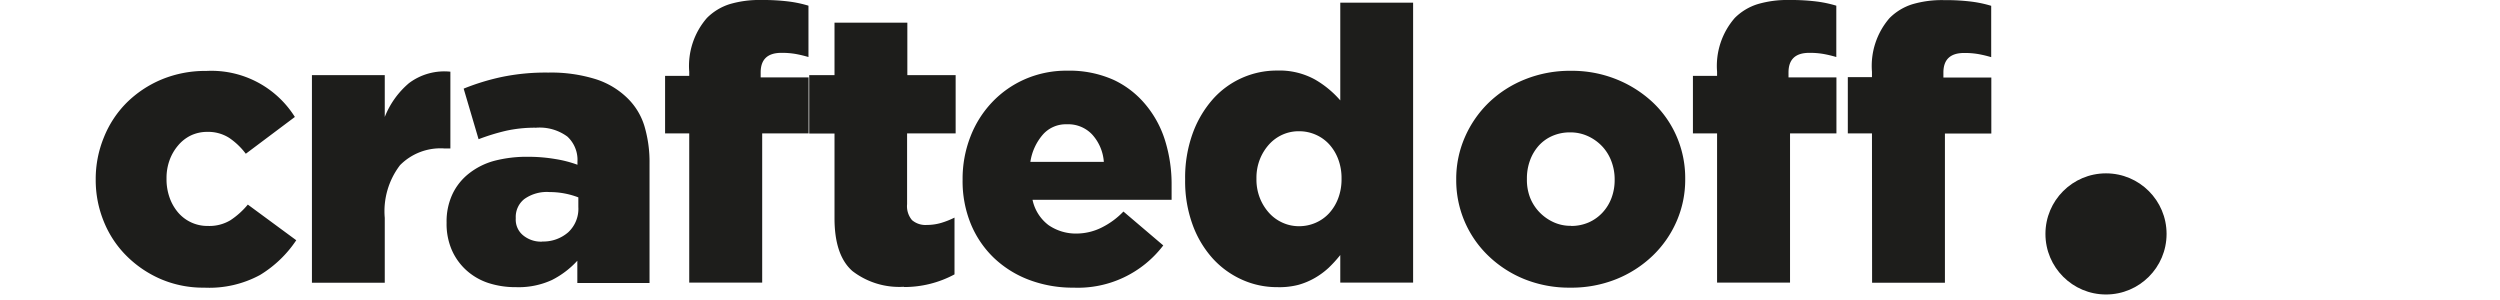 <svg id="Layer_1" data-name="Layer 1" xmlns="http://www.w3.org/2000/svg" viewBox="0 0 197.72 23.70"><defs><style>.cls-1{fill:#1d1d1b}</style></defs><path class="cls-1" d="M21.15 78.75a8.51 8.51 0 0 1-3.44-.68A8.73 8.73 0 0 1 15 76.23a8.12 8.12 0 0 1-1.79-2.71 8.63 8.63 0 0 1-.64-3.29v-.06a8.63 8.63 0 0 1 .64-3.29A8.18 8.18 0 0 1 15 64.14a8.67 8.67 0 0 1 2.77-1.85 9 9 0 0 1 3.55-.68 7.79 7.79 0 0 1 7 3.64l-3.88 2.91a5.52 5.52 0 0 0-1.32-1.26 3.1 3.1 0 0 0-1.74-.47 3 3 0 0 0-1.3.29 3.06 3.06 0 0 0-1 .79 3.75 3.75 0 0 0-.67 1.16 4.1 4.1 0 0 0-.24 1.42v.06a4.32 4.32 0 0 0 .24 1.47 3.72 3.72 0 0 0 .67 1.18 3.05 3.05 0 0 0 2.37 1.07 3.23 3.23 0 0 0 1.77-.45 6.23 6.23 0 0 0 1.38-1.24L28.43 75a9.14 9.14 0 0 1-2.87 2.75 8.42 8.42 0 0 1-4.41 1zM29.67 61.94h5.76v3.31a6.76 6.76 0 0 1 1.91-2.67 4.65 4.65 0 0 1 3.28-.91v6.07h-.49a4.5 4.5 0 0 0-3.49 1.32 6 6 0 0 0-1.21 4.17v5.13h-5.76zM45.8 78.71a6.88 6.88 0 0 1-2.18-.33 4.86 4.86 0 0 1-1.73-1 4.7 4.7 0 0 1-1.15-1.59 5.17 5.17 0 0 1-.42-2.15v-.06a5.09 5.09 0 0 1 .47-2.24 4.54 4.54 0 0 1 1.3-1.62 5.6 5.6 0 0 1 2-1 10.16 10.16 0 0 1 2.64-.32 12.81 12.81 0 0 1 2.2.18 9.16 9.16 0 0 1 1.74.45v-.23a2.51 2.51 0 0 0-.8-2 3.7 3.7 0 0 0-2.47-.7 10.64 10.64 0 0 0-2.37.24 16.7 16.7 0 0 0-2.18.67l-1.18-4a18.05 18.05 0 0 1 3-.92 17.1 17.1 0 0 1 3.69-.35 11.85 11.85 0 0 1 3.75.52 6.33 6.33 0 0 1 2.5 1.49 5.2 5.2 0 0 1 1.35 2.2 10 10 0 0 1 .41 3v9.43h-5.71v-1.76a7 7 0 0 1-2 1.52 6.29 6.29 0 0 1-2.86.57zm2.06-3.61a3 3 0 0 0 2.08-.73 2.53 2.53 0 0 0 .8-2v-.76a6.34 6.34 0 0 0-2.27-.42 3.07 3.07 0 0 0-2 .55 1.8 1.8 0 0 0-.68 1.49v.06a1.6 1.6 0 0 0 .58 1.32 2.22 2.22 0 0 0 1.5.5zM59.51 66.55H57.6V62h1.91v-.33a5.78 5.78 0 0 1 1.4-4.25 4.42 4.42 0 0 1 1.79-1.09 8.26 8.26 0 0 1 2.51-.33 16.42 16.42 0 0 1 2.18.12 9.36 9.36 0 0 1 1.55.33v4.06a9.93 9.93 0 0 0-1-.24 6.37 6.37 0 0 0-1.14-.09q-1.64 0-1.64 1.55v.39h3.79v4.43h-3.67v11.8h-5.77zM76.49 78.68a6.06 6.06 0 0 1-4.07-1.24Q71 76.2 71 73.26v-6.7h-2v-4.62h2v-4.15h5.76v4.15h3.82v4.61h-3.84v5.6a1.7 1.7 0 0 0 .39 1.26 1.64 1.64 0 0 0 1.18.38 4 4 0 0 0 1.12-.16 6.5 6.5 0 0 0 1.06-.42v4.49a8.36 8.36 0 0 1-4 1zM89.93 78.75a9.76 9.76 0 0 1-3.55-.62 8.23 8.23 0 0 1-2.78-1.74 7.88 7.88 0 0 1-1.82-2.68 8.92 8.92 0 0 1-.65-3.47v-.06a9.17 9.17 0 0 1 .61-3.35 8.27 8.27 0 0 1 1.71-2.73 8 8 0 0 1 2.62-1.84 8.2 8.2 0 0 1 3.34-.67 8.55 8.55 0 0 1 3.67.73 7.31 7.31 0 0 1 2.56 2 8.22 8.22 0 0 1 1.52 2.85 11.61 11.61 0 0 1 .5 3.44v1.19h-11a3.38 3.38 0 0 0 1.26 2 3.81 3.81 0 0 0 2.29.67 4.48 4.48 0 0 0 1.91-.47 6.19 6.19 0 0 0 1.73-1.27L97 75.41a8.48 8.48 0 0 1-7.1 3.34zm2.37-9.95a3.6 3.6 0 0 0-.93-2.17 2.6 2.6 0 0 0-2-.8 2.42 2.42 0 0 0-1.88.8 4.26 4.26 0 0 0-1 2.17zM106 78.71a6.71 6.71 0 0 1-2.77-.59 7 7 0 0 1-2.32-1.68 8.11 8.11 0 0 1-1.59-2.67 10 10 0 0 1-.59-3.55v-.06a10.27 10.27 0 0 1 .59-3.59 8.42 8.42 0 0 1 1.58-2.7 6.76 6.76 0 0 1 5.1-2.29 5.81 5.81 0 0 1 3 .71 7.8 7.8 0 0 1 2 1.65v-7.73h5.76v22.14H111v-2.18a10.29 10.29 0 0 1-.91 1 6.06 6.06 0 0 1-1.08.8 5.68 5.68 0 0 1-1.33.56 6 6 0 0 1-1.68.18zm1.73-4.82a3.25 3.25 0 0 0 1.32-.27 3.15 3.15 0 0 0 1.08-.77 3.65 3.65 0 0 0 .71-1.18 4.22 4.22 0 0 0 .26-1.5v-.07a4.22 4.22 0 0 0-.26-1.5 3.65 3.65 0 0 0-.71-1.18 3.16 3.16 0 0 0-1.08-.77 3.24 3.24 0 0 0-1.32-.27 3.13 3.13 0 0 0-1.3.27 3.19 3.19 0 0 0-1.06.77 3.88 3.88 0 0 0-.73 1.18 4 4 0 0 0-.27 1.5v.06a4 4 0 0 0 .27 1.5 3.88 3.88 0 0 0 .73 1.18 3.18 3.18 0 0 0 1.06.77 3.14 3.14 0 0 0 1.34.28zM129.18 78.75a9.49 9.49 0 0 1-3.61-.67 8.9 8.9 0 0 1-2.85-1.84 8.27 8.27 0 0 1-2.55-6v-.06a8.2 8.2 0 0 1 .68-3.32 8.55 8.55 0 0 1 1.88-2.73 8.85 8.85 0 0 1 2.87-1.85 9.52 9.52 0 0 1 3.64-.68 9.41 9.41 0 0 1 3.62.68 9.23 9.23 0 0 1 2.87 1.83 8.14 8.14 0 0 1 1.88 2.7 8.27 8.27 0 0 1 .67 3.31v.06a8.2 8.2 0 0 1-.68 3.32 8.42 8.42 0 0 1-1.9 2.73 9 9 0 0 1-2.88 1.85 9.52 9.52 0 0 1-3.64.67zm.06-4.88a3.44 3.44 0 0 0 1.43-.29 3.29 3.29 0 0 0 1.09-.79 3.47 3.47 0 0 0 .7-1.16 4 4 0 0 0 .24-1.39v-.06a4 4 0 0 0-.26-1.43 3.51 3.51 0 0 0-.73-1.18 3.61 3.61 0 0 0-1.12-.8 3.31 3.31 0 0 0-1.41-.3 3.43 3.43 0 0 0-1.43.29 3.13 3.13 0 0 0-1.08.79 3.6 3.6 0 0 0-.67 1.15 4.11 4.11 0 0 0-.24 1.42v.06a3.89 3.89 0 0 0 .24 1.42 3.53 3.53 0 0 0 .73 1.16 3.66 3.66 0 0 0 1.11.8 3.21 3.21 0 0 0 1.4.3zM140.8 66.55h-1.91V62h1.91v-.33a5.78 5.78 0 0 1 1.4-4.25 4.42 4.42 0 0 1 1.8-1.09 8.26 8.26 0 0 1 2.5-.33 16.42 16.42 0 0 1 2.18.12 9.37 9.37 0 0 1 1.55.33v4.06a10 10 0 0 0-1-.24 6.37 6.37 0 0 0-1.14-.09q-1.64 0-1.64 1.55v.39h3.79v4.43h-3.67v11.8h-5.77zm12.25 0h-1.91V62.1h1.91v-.42a5.78 5.78 0 0 1 1.39-4.25 4.42 4.42 0 0 1 1.79-1.09 8.26 8.26 0 0 1 2.52-.33 16.4 16.4 0 0 1 2.18.12 9.37 9.37 0 0 1 1.55.33v4.06a9.91 9.91 0 0 0-1-.24 6.37 6.37 0 0 0-1.14-.09q-1.64 0-1.64 1.55v.39h3.79v4.43h-3.67v11.8h-5.76z" transform="translate(-5 -56)"/><circle class="cls-1" cx="166.56" cy="18.5" r="4.79"/></svg>
